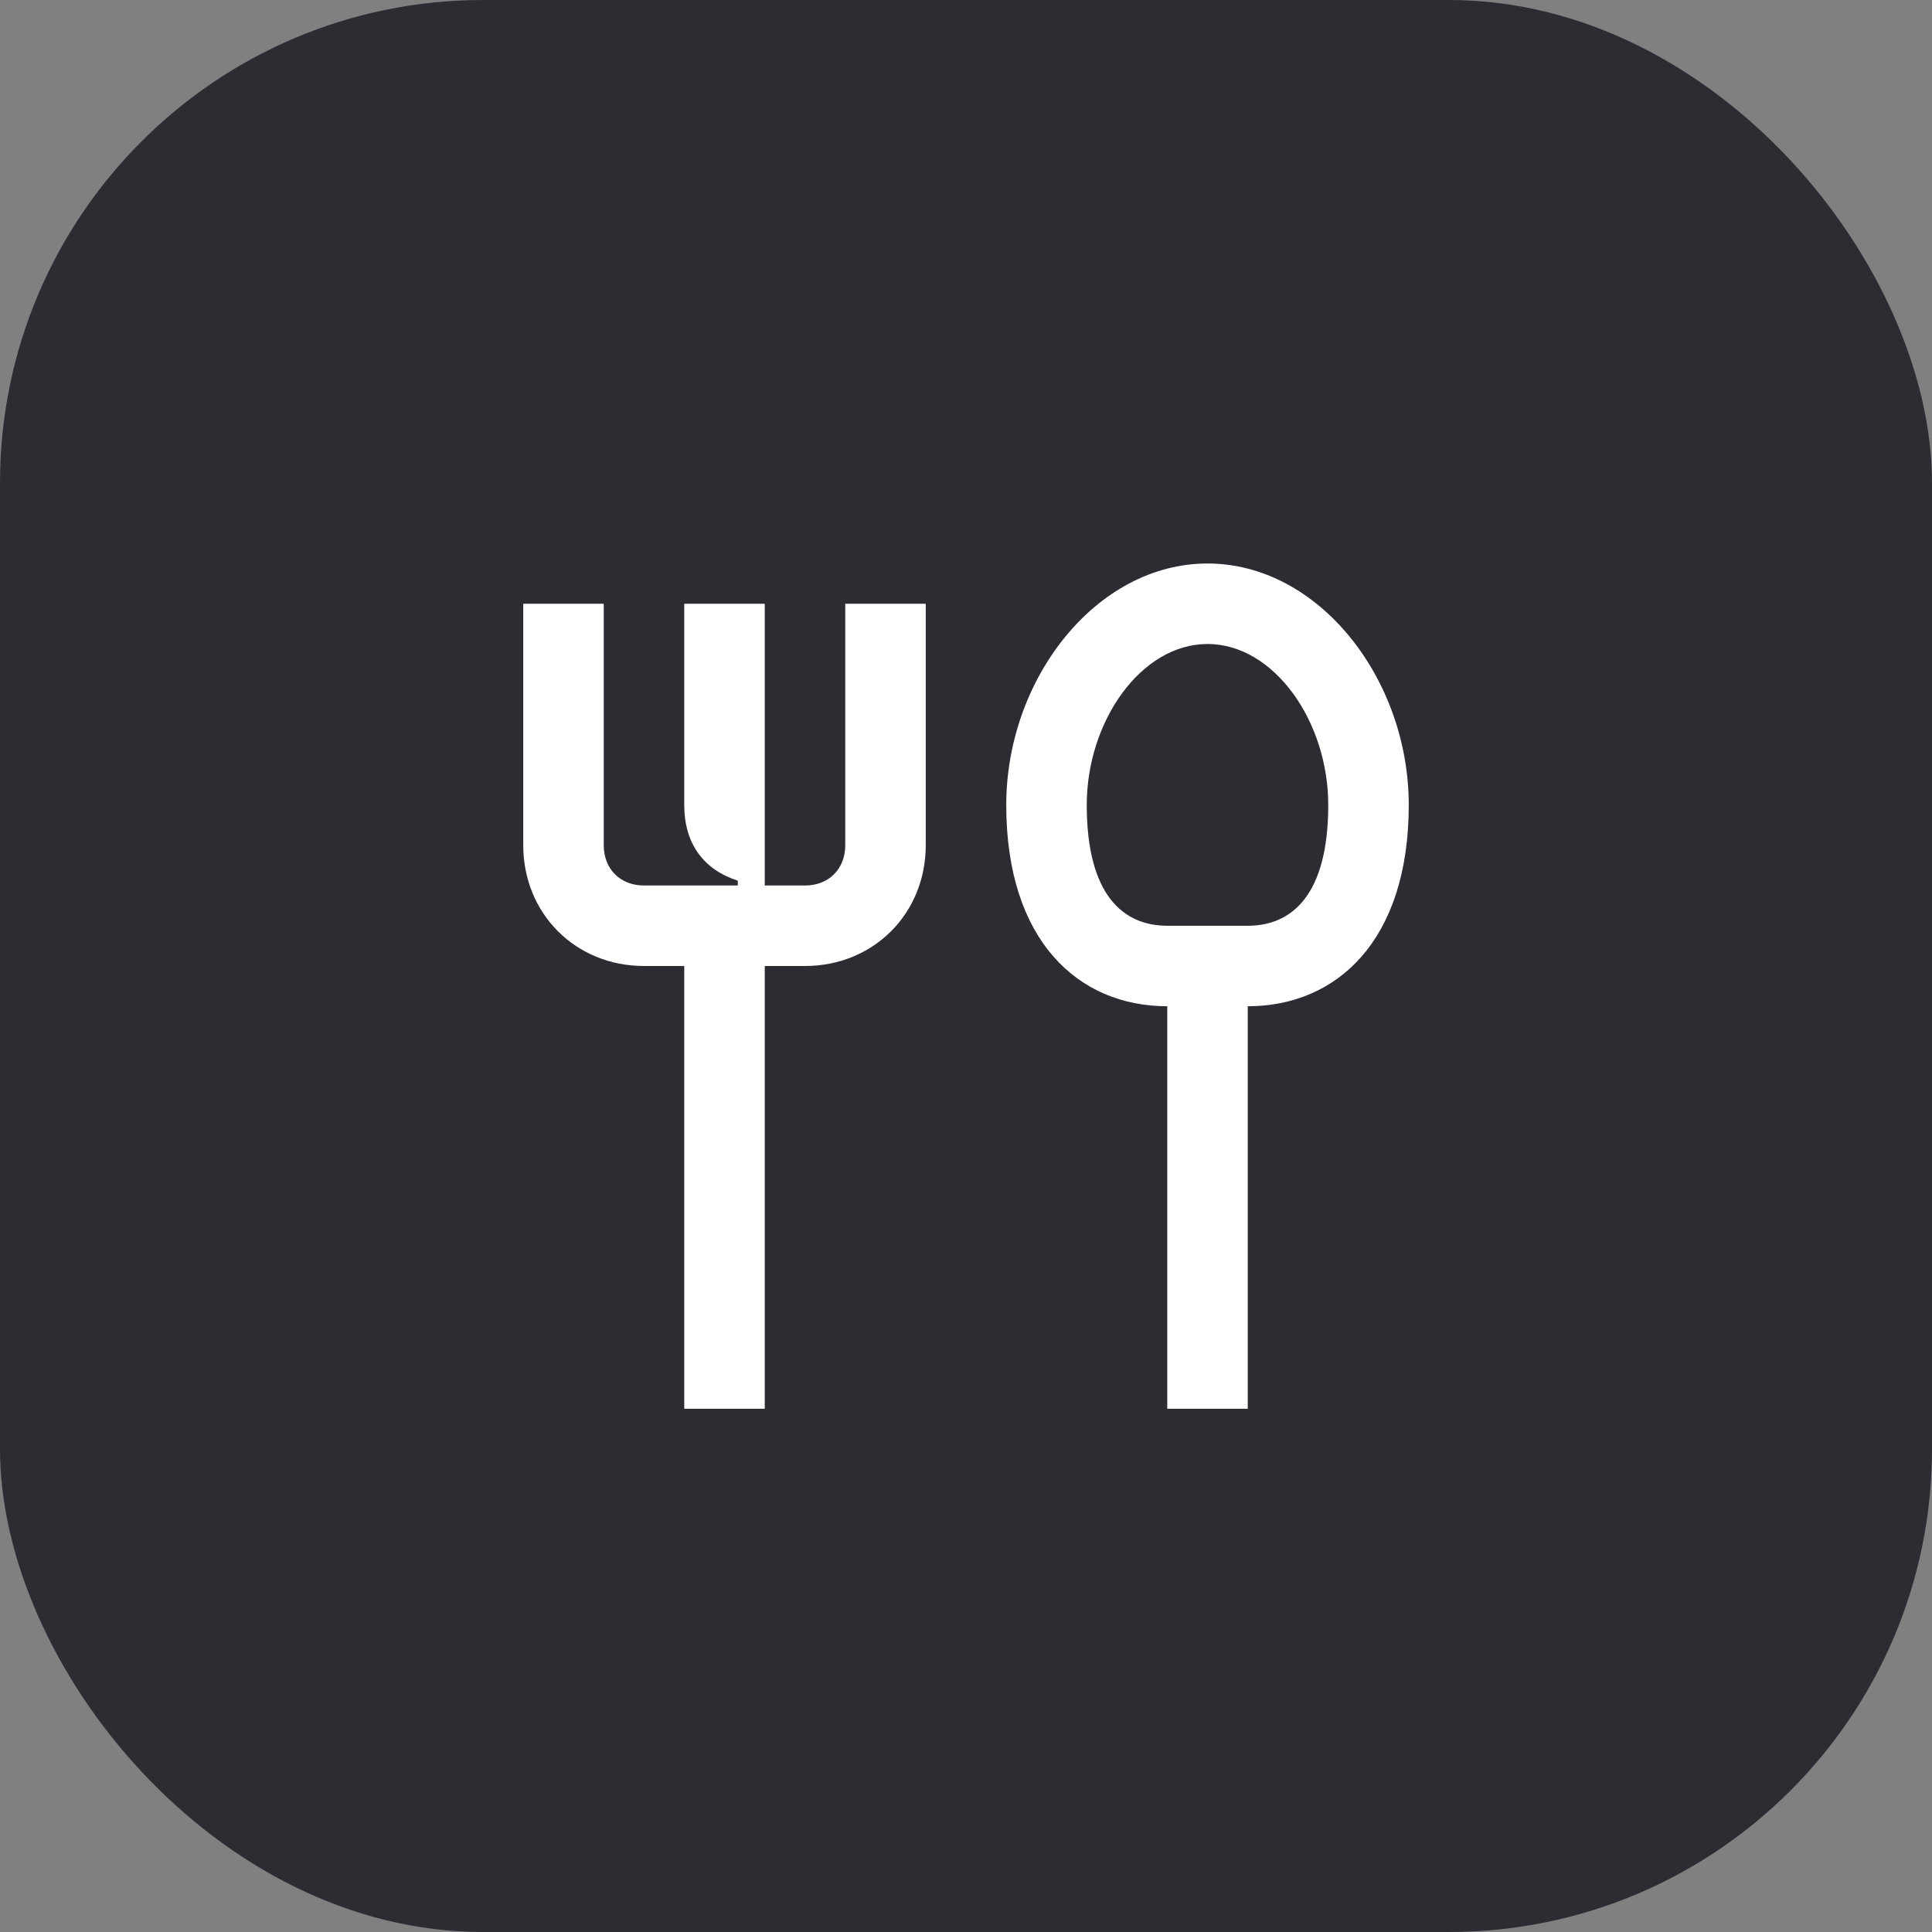 <svg width="48" height="48" viewBox="0 0 48 48" fill="none" xmlns="http://www.w3.org/2000/svg">
<rect x="0" y="0" width="48" height="48" fill="#808080" stroke="none"/>
<rect width="48" height="48" rx="12" fill="#2B2D33"/>
<path d="M21 21C21 21.59 20.59 22 20 22H19V15H17V20C17 20.97 17.49 21.61 18.33 21.88V22H16C15.41 22 15 21.59 15 21V15H13V21C13 22.7 14.3 24 16 24H17V35H19V24H20C21.7 24 23 22.7 23 21V15H21V21Z" fill="white"/>
<path d="M30 14C27.24 14 25 16.86 25 20C25 23.37 26.79 25 29 25V35H31V25C33.21 25 35 23.37 35 20C35 16.86 32.76 14 30 14ZM31 23H29C27.9 23 27 22.23 27 20C27 17.92 28.35 16 30 16C31.65 16 33 17.92 33 20C33 22.23 32.1 23 31 23Z" fill="white"/>
</svg>
